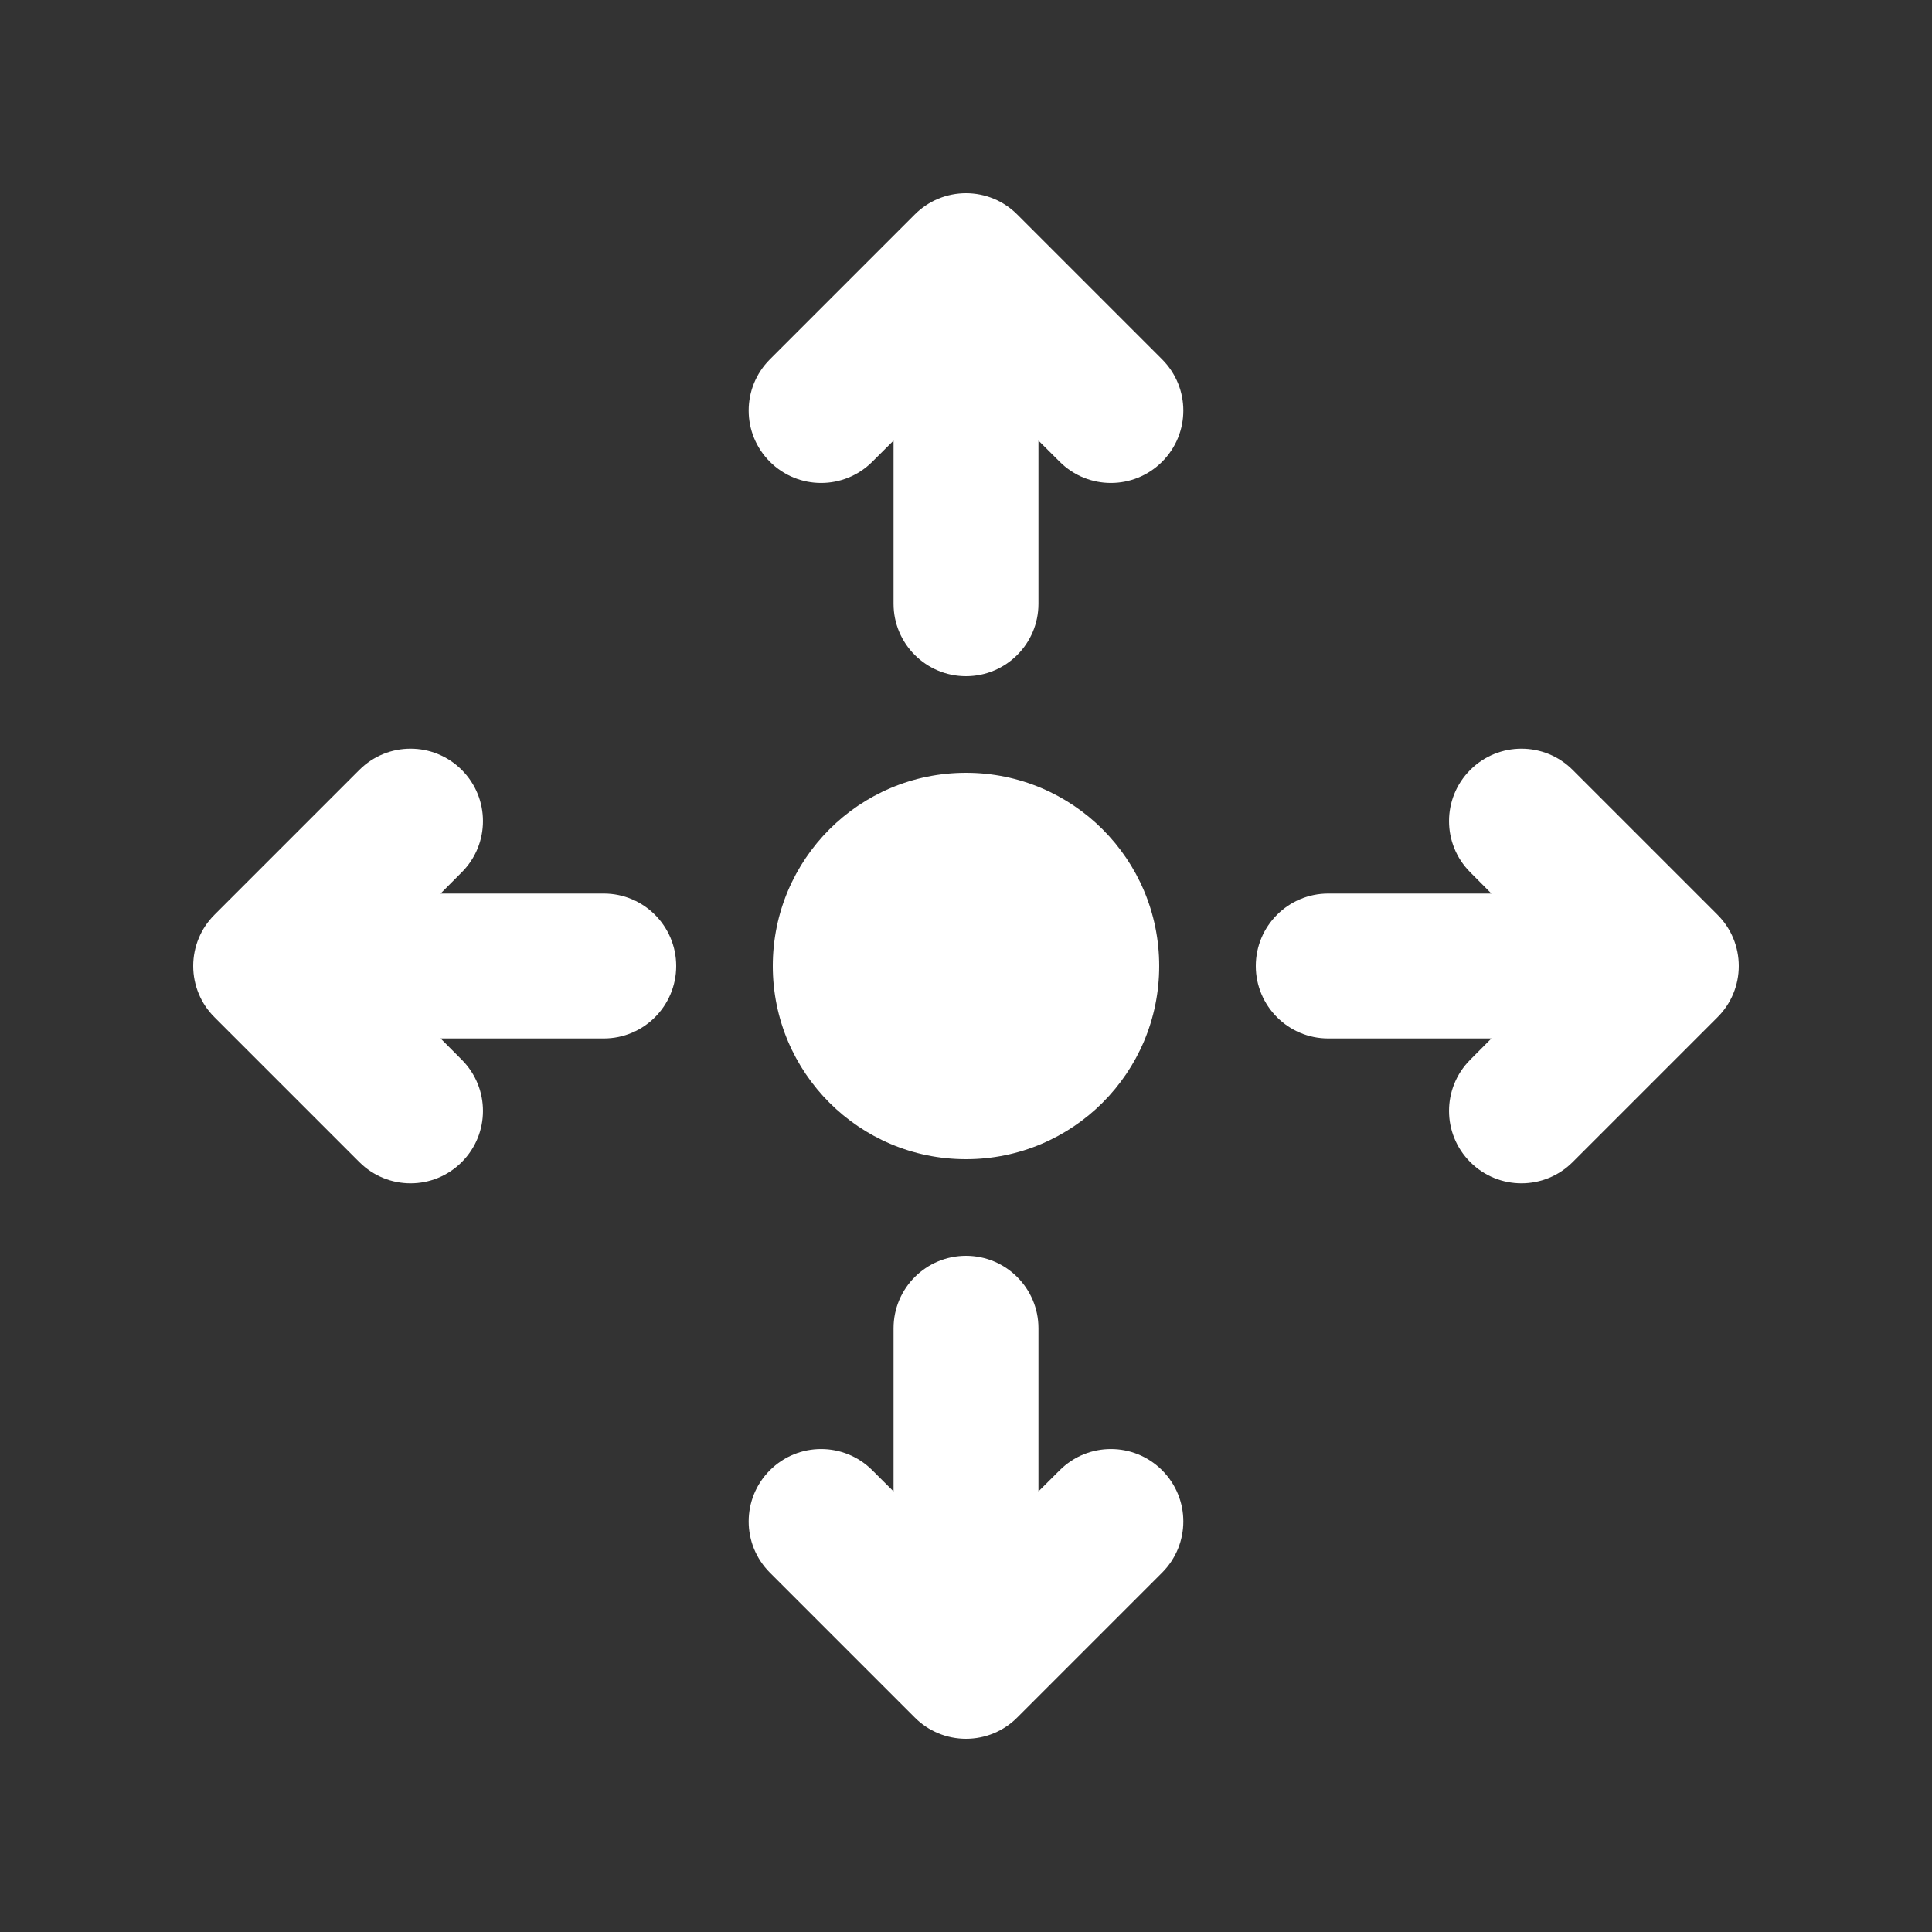 <svg width="20" height="20" viewBox="0 0 20 20" fill="none" xmlns="http://www.w3.org/2000/svg">
<rect x="0" y="0" width="20" height="20" fill="#333333" stroke="none"/>
<path d="M10 2C10.199 2 10.39 2.079 10.53 2.22L12.03 3.72C12.323 4.013 12.323 4.487 12.03 4.78C11.737 5.073 11.263 5.073 10.97 4.78L10.75 4.561V6.25C10.75 6.664 10.414 7 10 7C9.586 7 9.25 6.664 9.25 6.25V4.561L9.03 4.78C8.737 5.073 8.263 5.073 7.97 4.78C7.677 4.487 7.677 4.013 7.97 3.72L9.47 2.22C9.61 2.079 9.801 2 10 2ZM12 10C12 11.105 11.105 12 10 12C8.895 12 8 11.105 8 10C8 8.895 8.895 8 10 8C11.105 8 12 8.895 12 10ZM2.22 9.47C2.079 9.61 2 9.801 2 10C2 10.199 2.079 10.39 2.22 10.53L3.72 12.03C4.013 12.323 4.487 12.323 4.78 12.03C5.073 11.737 5.073 11.263 4.78 10.97L4.561 10.75H6.25C6.664 10.75 7 10.414 7 10C7 9.586 6.664 9.25 6.25 9.25H4.561L4.78 9.03C5.073 8.737 5.073 8.263 4.78 7.97C4.487 7.677 4.013 7.677 3.72 7.97L2.22 9.47ZM10 18C10.199 18 10.39 17.921 10.53 17.78L12.03 16.28C12.323 15.987 12.323 15.513 12.03 15.22C11.737 14.927 11.263 14.927 10.97 15.22L10.75 15.439V13.75C10.75 13.336 10.414 13 10 13C9.586 13 9.25 13.336 9.25 13.75V15.439L9.03 15.22C8.737 14.927 8.263 14.927 7.97 15.22C7.677 15.513 7.677 15.987 7.97 16.28L9.47 17.78C9.61 17.921 9.801 18 10 18ZM17.78 9.47C17.921 9.61 18 9.801 18 10C18 10.199 17.921 10.39 17.78 10.53L16.28 12.03C15.987 12.323 15.513 12.323 15.22 12.03C14.927 11.737 14.927 11.263 15.22 10.97L15.439 10.75H13.75C13.336 10.75 13 10.414 13 10C13 9.586 13.336 9.25 13.75 9.25H15.439L15.22 9.03C14.927 8.737 14.927 8.263 15.22 7.97C15.513 7.677 15.987 7.677 16.28 7.97L17.78 9.47Z" fill="#ffffff"/>
</svg>

